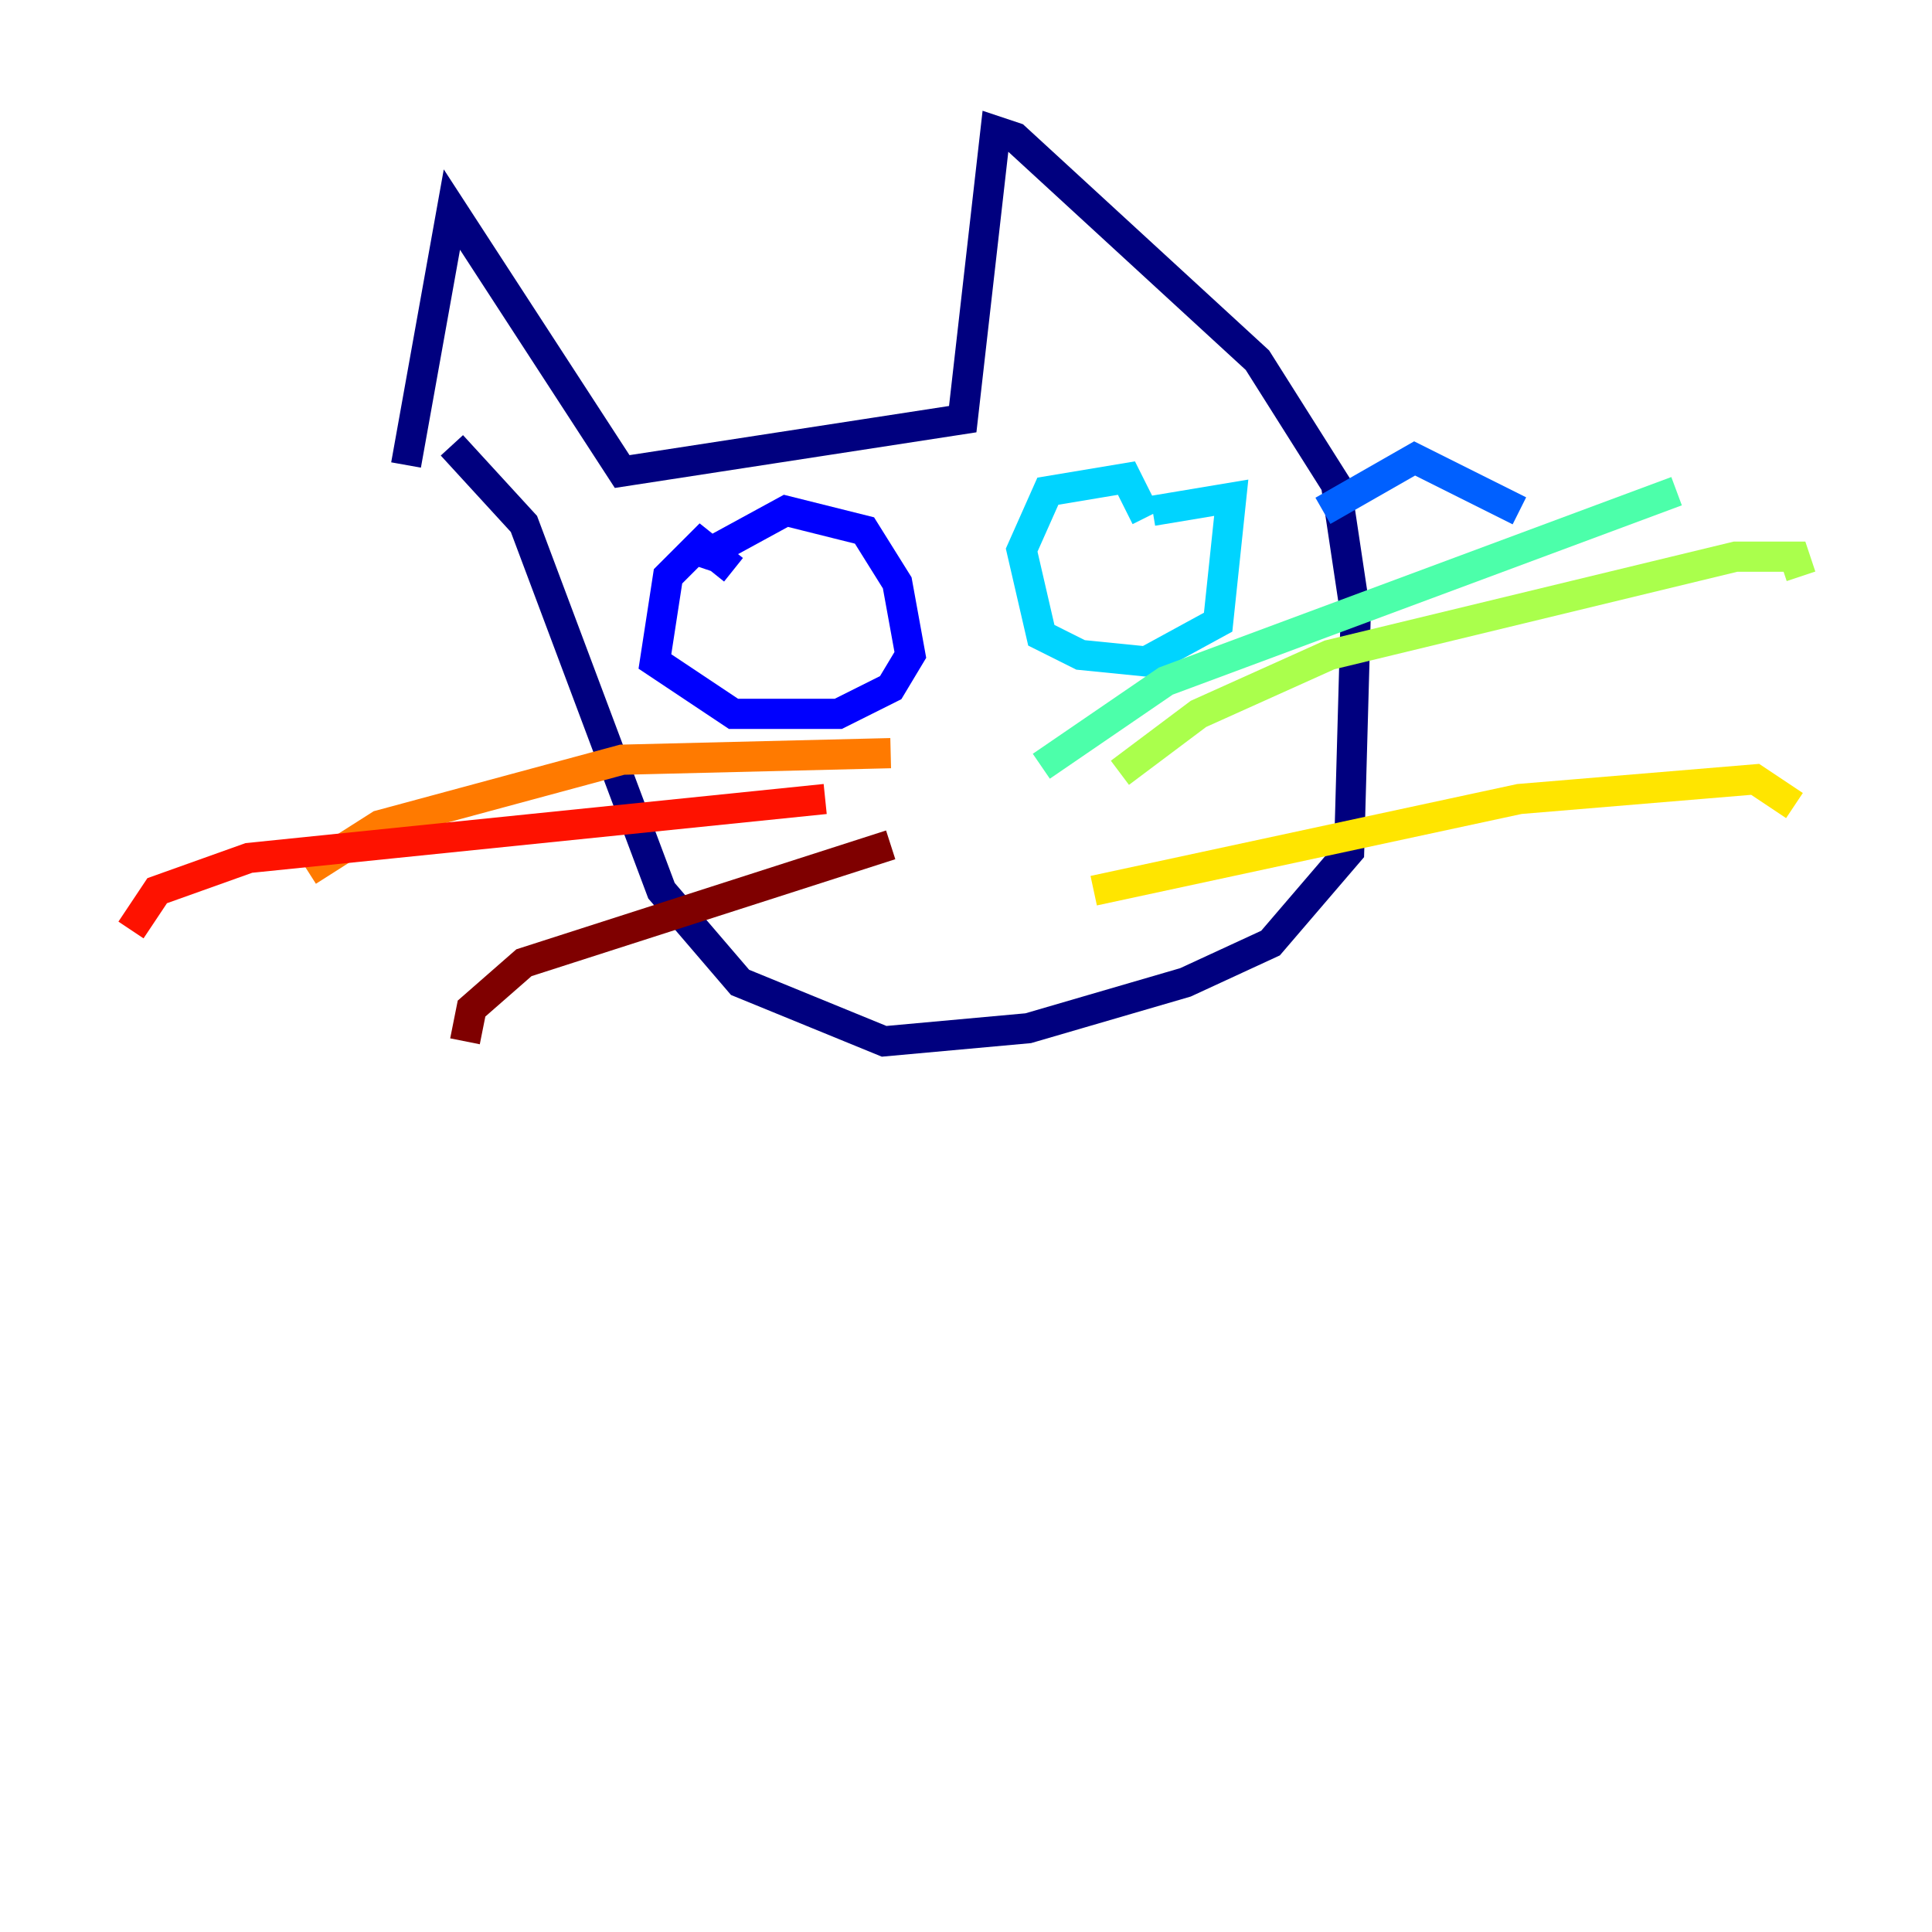 <?xml version="1.0" encoding="utf-8" ?>
<svg baseProfile="tiny" height="128" version="1.2" viewBox="0,0,128,128" width="128" xmlns="http://www.w3.org/2000/svg" xmlns:ev="http://www.w3.org/2001/xml-events" xmlns:xlink="http://www.w3.org/1999/xlink"><defs /><polyline fill="none" points="26.902,30.807 29.939,13.885 41.22,31.241 63.783,27.77 65.953,8.678 67.254,9.112 83.308,23.864 88.515,32.108 89.817,40.786 89.383,56.407 84.176,62.481 78.536,65.085 68.122,68.122 58.576,68.99 49.031,65.085 43.824,59.01 34.712,34.712 29.939,29.505" stroke="#00007f" stroke-width="2" /><polyline fill="none" points="48.597,37.749 46.427,36.014 44.258,38.183 43.39,43.824 48.597,47.295 55.539,47.295 59.01,45.559 60.312,43.39 59.444,38.617 57.275,35.146 52.068,33.844 47.295,36.447 46.861,37.749" stroke="#0000fe" stroke-width="2" /><polyline fill="none" points="100.664,33.844 93.722,30.373 87.647,33.844" stroke="#0060ff" stroke-width="2" /><polyline fill="none" points="75.932,34.278 74.63,31.675 69.424,32.542 67.688,36.447 68.99,42.088 71.593,43.39 75.932,43.824 80.705,41.22 81.573,32.976 76.366,33.844" stroke="#00d4ff" stroke-width="2" /><polyline fill="none" points="68.99,50.766 77.234,45.125 111.078,32.542" stroke="#4cffaa" stroke-width="2" /><polyline fill="none" points="74.197,51.2 79.403,47.295 88.081,43.39 114.983,36.881 118.888,36.881 119.322,38.183" stroke="#aaff4c" stroke-width="2" /><polyline fill="none" points="72.461,59.01 100.664,52.936 116.285,51.634 118.888,53.37" stroke="#ffe500" stroke-width="2" /><polyline fill="none" points="59.01,49.898 41.22,50.332 25.166,54.671 20.393,57.709" stroke="#ff7a00" stroke-width="2" /><polyline fill="none" points="54.671,52.936 16.488,56.841 10.414,59.01 8.678,61.614" stroke="#fe1200" stroke-width="2" /><polyline fill="none" points="59.01,55.973 34.712,63.783 31.241,66.82 30.807,68.99" stroke="#7f0000" stroke-width="2" /></svg>